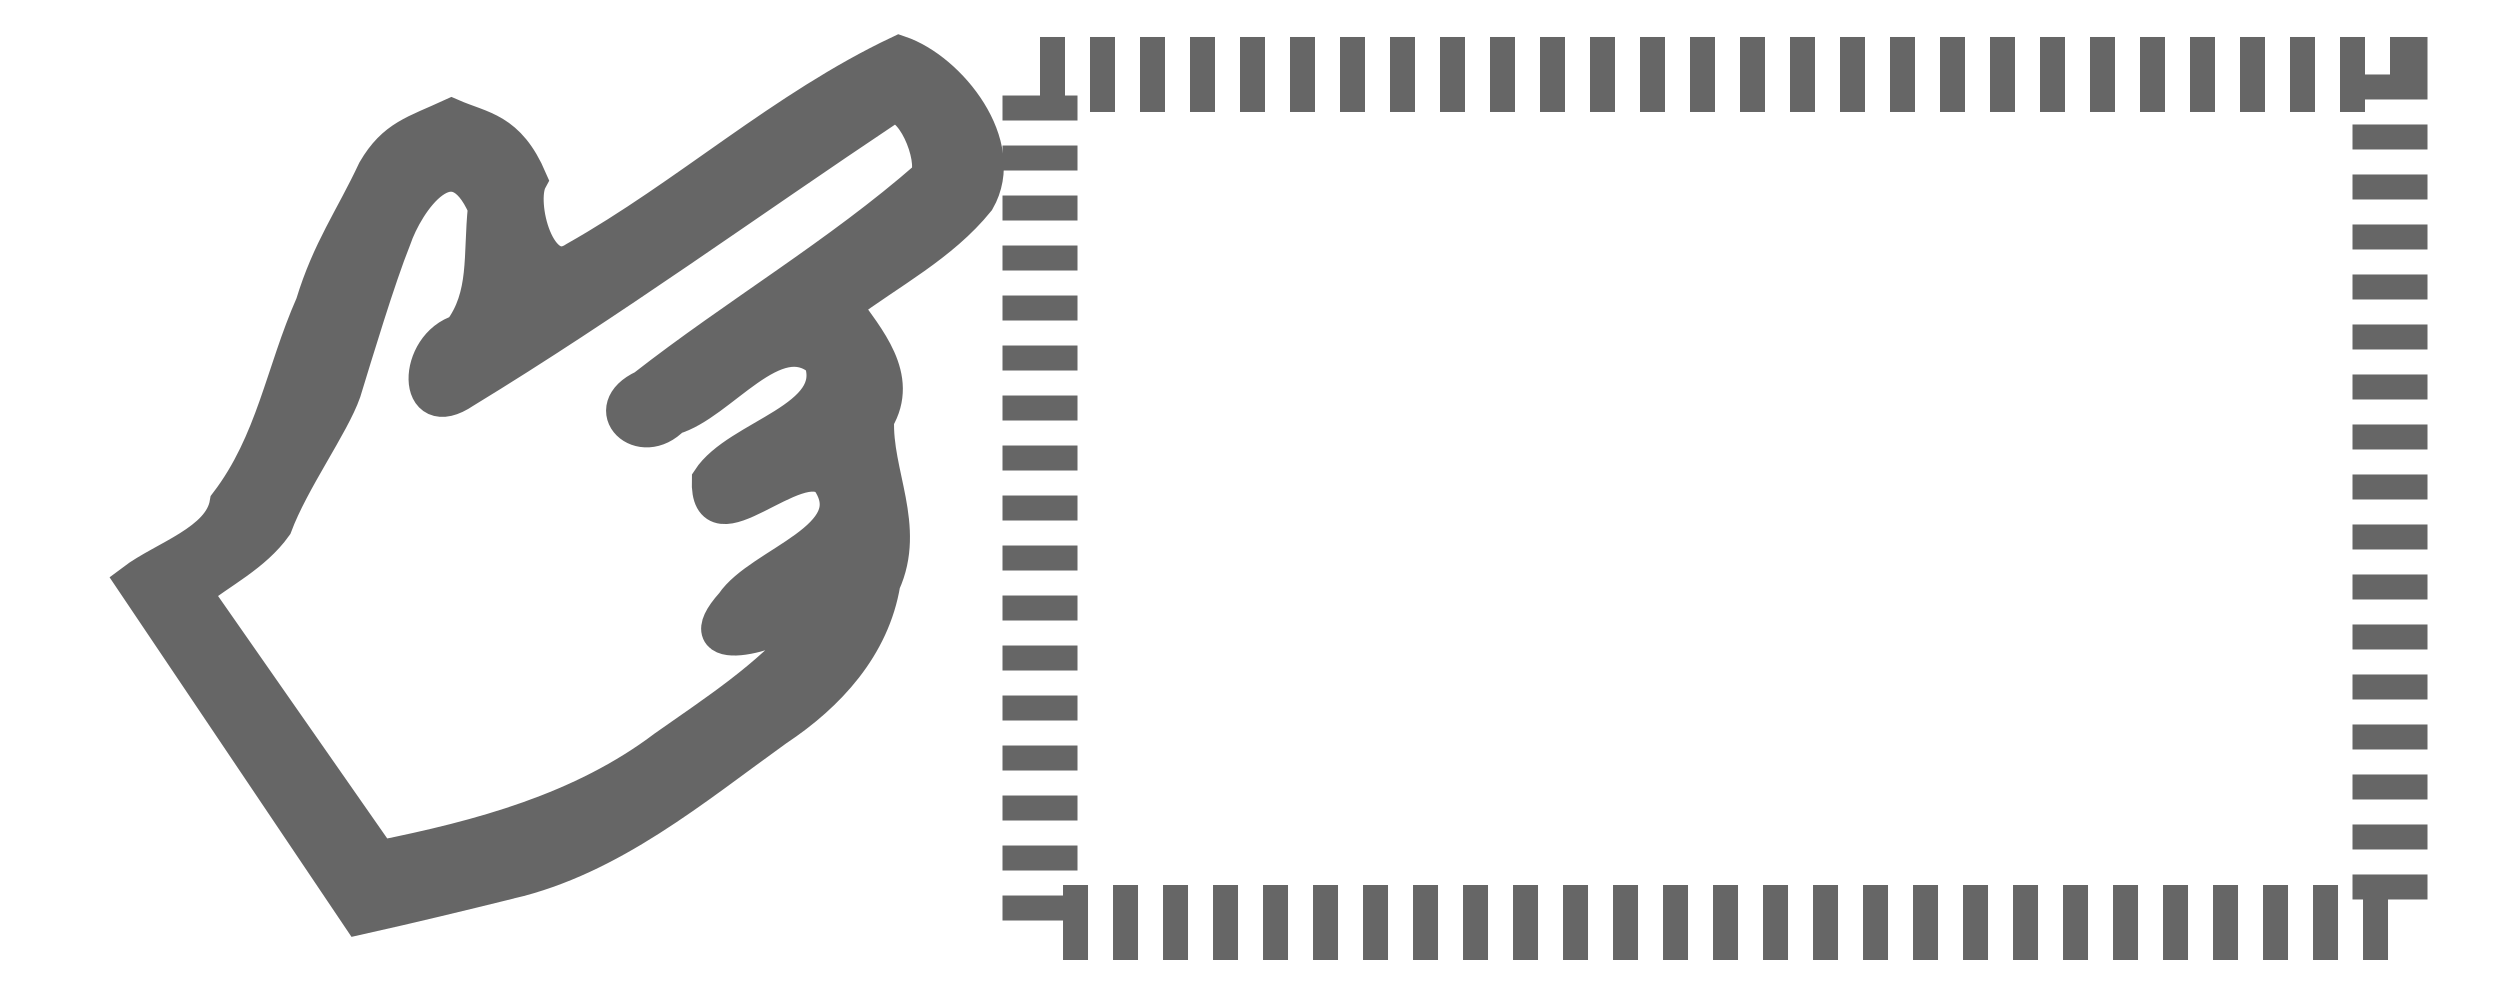 <svg width="500" height="200" xmlns="http://www.w3.org/2000/svg" xmlns:svg="http://www.w3.org/2000/svg">
 <!-- Created with SVG-edit - https://github.com/SVG-Edit/svgedit-->

 <g class="layer">
  <title>Layer 1</title>
  <path transform="rotate(-34.904, 120.546, 85.278)" id="svg_1" d="m130.816,142.348c5.103,-1.874 9.288,-3.618 1.362,-3.669c-7.001,0.941 -25.11,-5.974 -10.597,-9.374c9.081,-3.546 29.746,4.644 29.856,-9.364c-1.643,-8.777 -28.299,-1.923 -19.529,-13.698c9.656,-3.948 28.807,5.357 32.046,-6.863c-2.97,-11.847 -21.545,-4.286 -30.88,-7.561c-9.051,1.866 -11.434,-10.034 -1.277,-8.238c23.482,-1.267 47.128,0.594 70.53,-1.992c3.779,-2.093 6.573,-14.974 1.803,-15.842c-34.088,-0.705 -68.236,-0.057 -102.27,-2.162c-12.228,-0.128 -2.886,-13.185 6.15,-10.119c8.607,-2.818 12.017,-10.209 18.334,-17.504c3.228,-15.95 -12.286,-10.03 -18.622,-5.363c-7.074,4.637 -19.243,14.265 -25.699,19.319c-5.659,4.091 -18.696,8.631 -26.628,14.118c-6.779,2.408 -14.197,1.21 -20.855,1.642c0,21.609 0,43.219 0,64.831c18.837,8.201 38.66,15.406 59.544,14.581c12.233,-0.049 24.819,0.409 36.733,-2.742l0,0l-0,0zm-77.612,6.93c-9.616,-3.695 -19.214,-7.437 -28.744,-11.351c0.457,-26.986 0.912,-53.973 1.368,-80.961c7.609,-0.289 18.898,3.485 24.321,-2.071c14.579,-4.681 24.045,-15.029 36.827,-22.798c8.995,-7.068 16.179,-9.48 25.469,-14.841c7.056,-3.262 10.877,-1.596 18.822,-0.172c3.466,5.671 7.768,8.601 5.535,19.405c-4.658,2.343 -10.703,18.092 -1.549,18.218c25.485,2.442 51.381,-0.99 76.667,3.278c6.296,8.524 7.497,27.674 -4.027,33.08c-11.028,3.188 -22.655,1.607 -33.985,1.99c-0.001,8.063 1.332,18.354 -7.619,22.405c-6.609,8.62 -7.073,21.284 -17.723,27.591c-8.956,9.178 -21.707,12.013 -34.143,11.712c-20.393,0.275 -41.858,2.231 -61.219,-5.483l0,-0.002l0,0l-0,-0l-0,0z" stroke-linecap="null" stroke-linejoin="null" stroke-dasharray="null" stroke-width="7" stroke="#666666" fill="#666666"/>
  <rect id="svg_2" height="169.603" width="270" y="14.897" x="208" stroke-linecap="null" stroke-linejoin="null" stroke-dasharray="5" stroke-width="15" stroke="#666666" fill="none"/>
 </g>
</svg>
